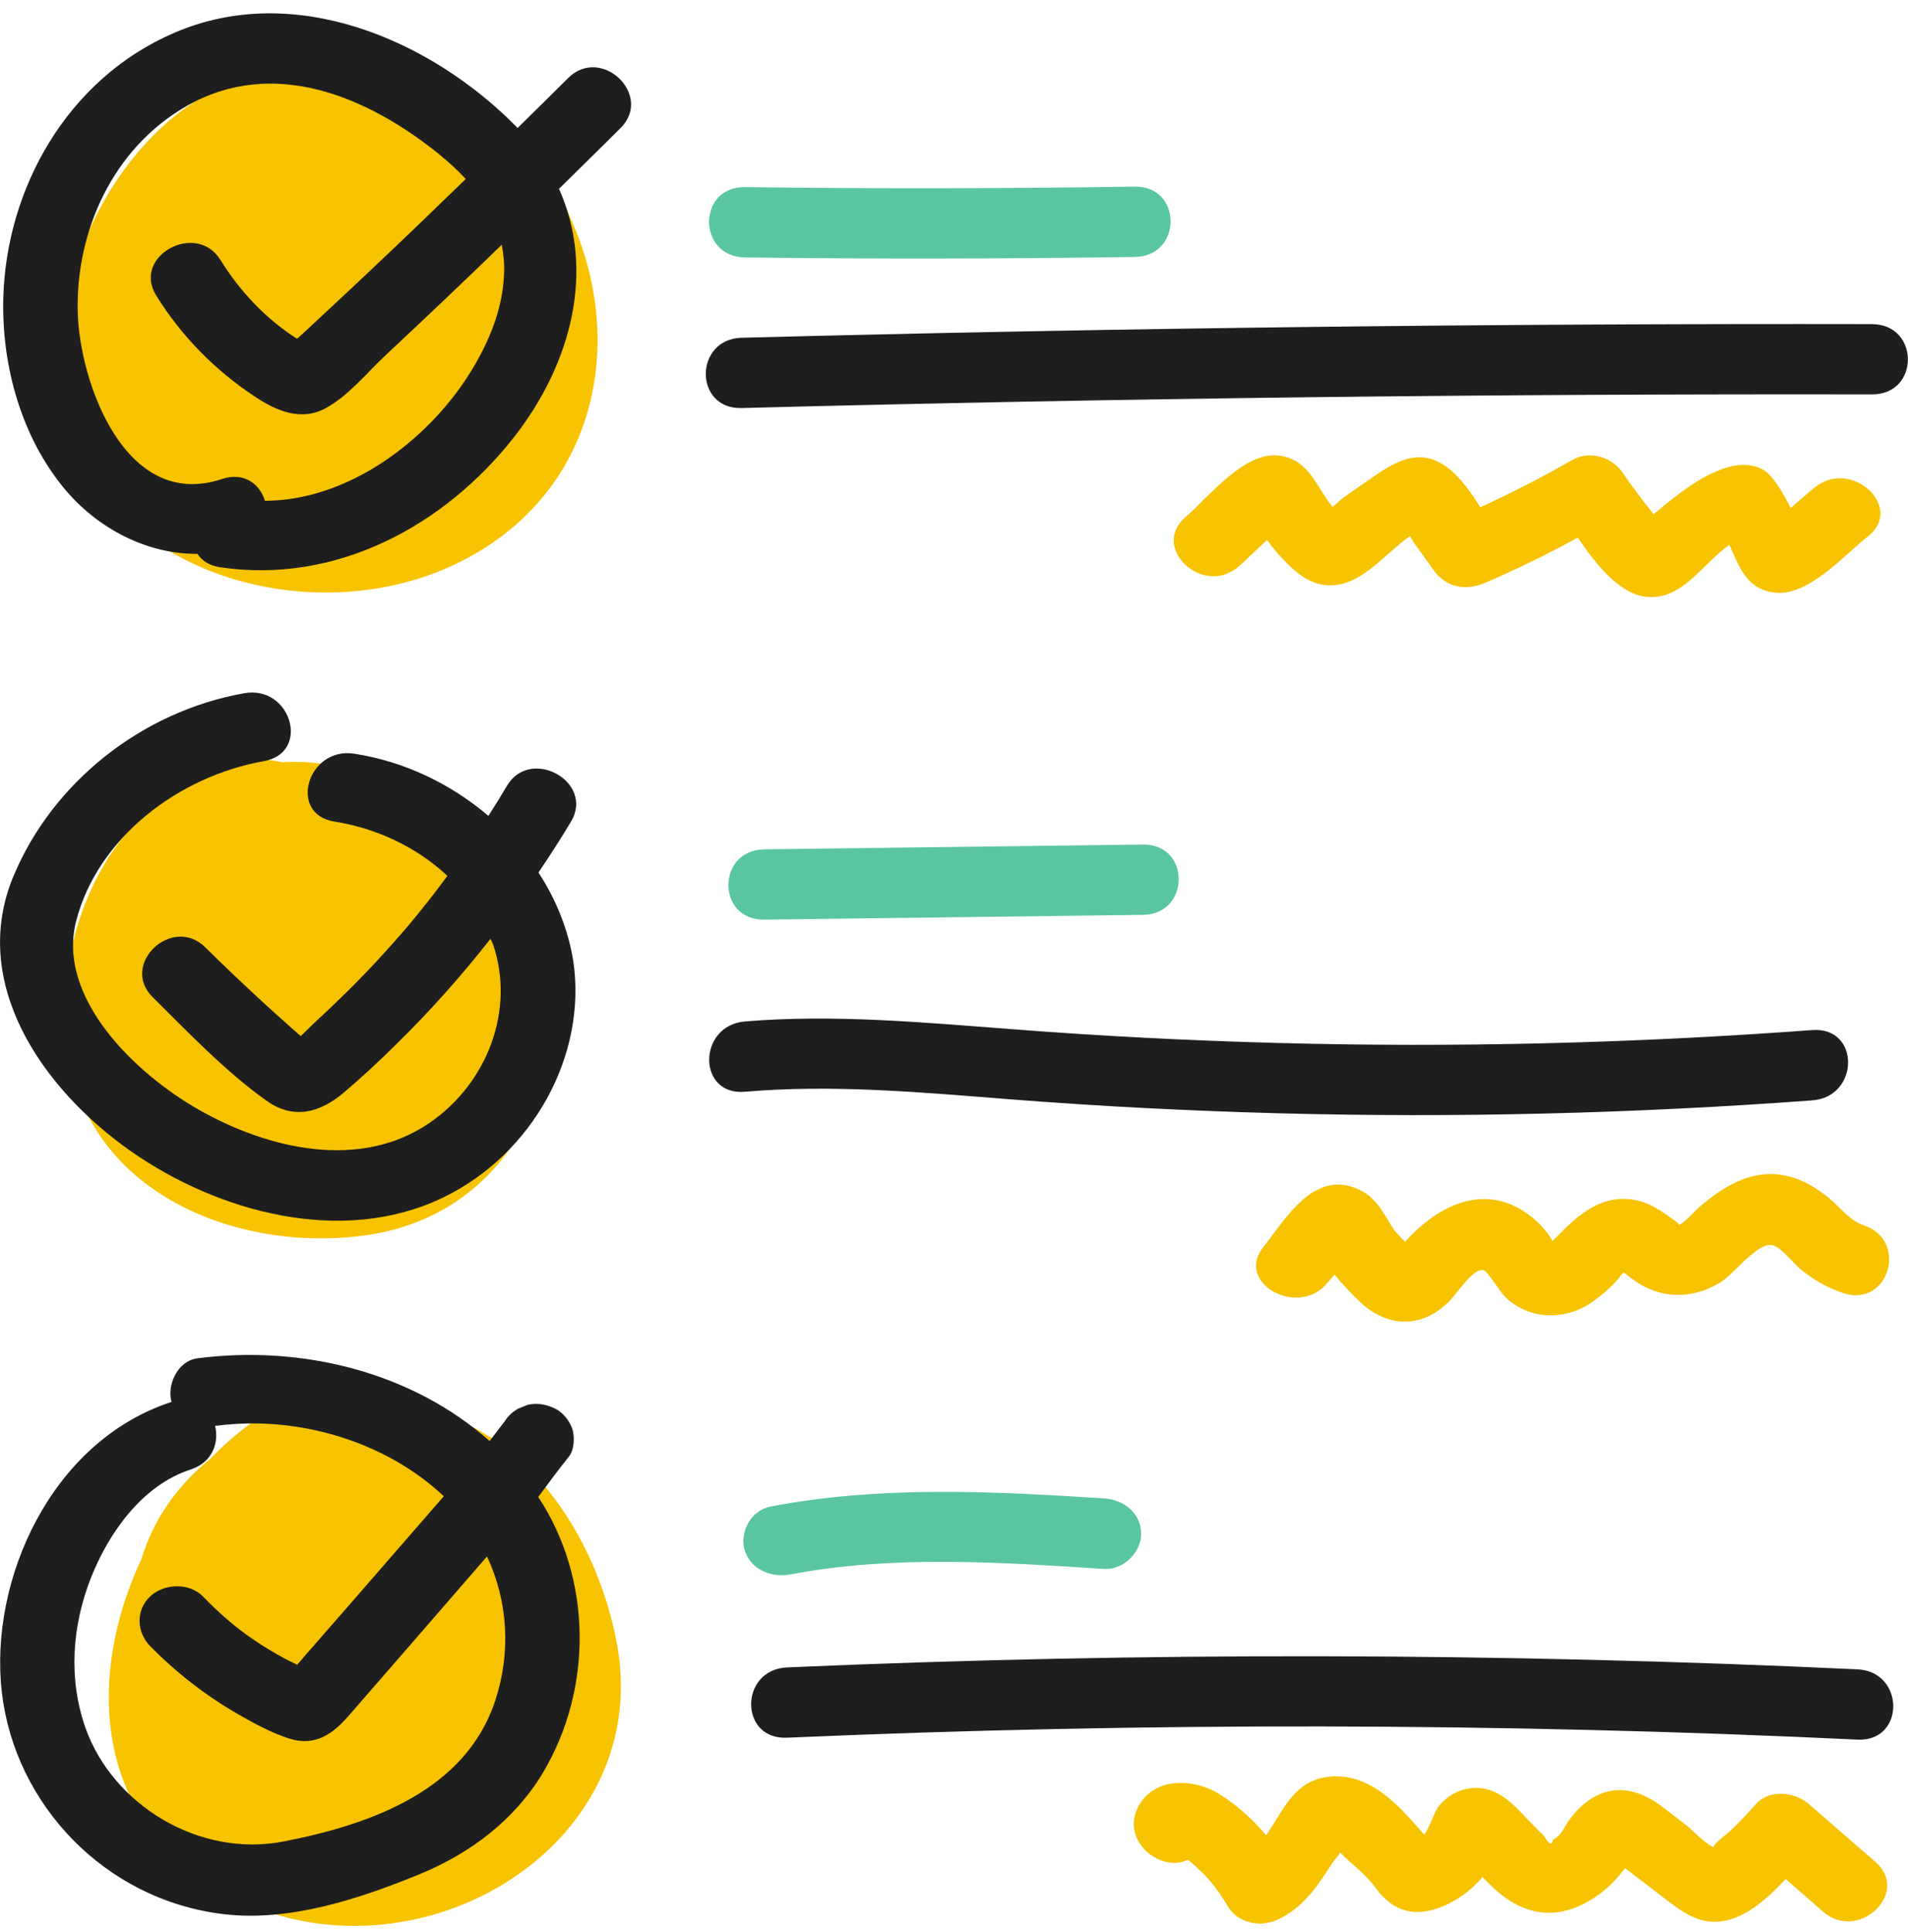 <svg width="80" height="81" viewBox="0 0 80 81" fill="none" xmlns="http://www.w3.org/2000/svg">
<path d="M76.118 20.412C75.788 20.673 75.438 20.994 75.078 21.294C75.058 21.254 75.038 21.214 75.018 21.174C74.768 20.713 74.558 20.302 74.198 19.911C73.828 19.5 73.198 19.43 72.678 19.53C71.478 19.781 70.268 20.773 69.338 21.555C68.878 20.994 68.448 20.412 68.038 19.821C67.588 19.16 66.648 18.859 65.908 19.29C64.658 20.011 63.378 20.663 62.068 21.264C61.438 20.262 60.648 19.19 59.538 19.17C58.688 19.149 57.878 19.791 57.228 20.232C56.918 20.442 56.608 20.663 56.298 20.883C56.198 20.963 56.038 21.104 55.878 21.254C55.188 20.432 54.908 19.26 53.628 19.099C52.168 18.909 50.668 20.853 49.708 21.675C48.218 22.948 50.428 25.032 51.918 23.76C52.298 23.429 52.708 23.018 53.128 22.637C53.258 22.808 53.388 22.988 53.528 23.148C54.038 23.72 54.678 24.411 55.518 24.521C56.978 24.712 57.968 23.279 59.118 22.477C59.208 22.627 59.278 22.747 59.288 22.757L60.118 23.91C60.628 24.622 61.438 24.782 62.248 24.441C63.588 23.87 64.888 23.228 66.158 22.537C66.948 23.709 67.998 25.032 69.218 25.032C70.598 25.042 71.418 23.619 72.508 22.838C72.918 23.72 73.198 24.692 74.398 24.842C75.818 25.022 77.328 23.259 78.318 22.487C79.868 21.284 77.648 19.21 76.118 20.412Z" fill="#F7C300"/>
<path d="M78.128 51.36C77.548 51.17 77.118 50.568 76.668 50.208C76.128 49.776 75.558 49.426 74.858 49.285C73.418 48.985 72.218 49.767 71.208 50.638C71.058 50.769 70.568 51.34 70.368 51.35C70.508 51.34 69.878 50.929 69.748 50.839C69.398 50.598 69.038 50.408 68.618 50.318C67.178 50.017 66.178 50.919 65.288 51.831C65.228 51.891 65.158 51.951 65.088 52.021C64.808 51.48 64.178 50.909 63.618 50.618C61.818 49.676 60.058 50.779 58.908 52.062C58.708 51.851 58.518 51.641 58.468 51.581C58.068 50.989 57.778 50.278 57.078 49.917C55.138 48.915 53.918 51.079 52.968 52.282C51.758 53.795 54.468 55.269 55.658 53.775C55.738 53.675 55.848 53.555 55.958 53.434C56.268 53.825 56.648 54.206 56.908 54.467C58.078 55.659 59.598 55.75 60.788 54.527C61.118 54.186 61.758 53.174 62.188 53.244C62.378 53.274 62.898 54.186 63.158 54.417C64.218 55.379 65.718 55.349 66.838 54.527C67.228 54.236 67.728 53.825 67.988 53.425C67.928 53.515 67.998 53.434 68.078 53.344C68.088 53.344 68.088 53.354 68.098 53.354C68.278 53.495 68.458 53.635 68.648 53.765C69.778 54.487 71.038 54.437 72.158 53.745C72.658 53.434 73.668 52.112 74.278 52.192C74.658 52.242 75.208 52.974 75.478 53.194C76.038 53.655 76.608 53.986 77.308 54.216C79.208 54.818 80.028 51.971 78.128 51.36Z" fill="#F7C300"/>
<path d="M78.638 78.058C77.708 77.247 76.768 76.435 75.838 75.623C75.258 75.122 74.198 74.992 73.628 75.623C73.288 76.004 72.948 76.375 72.578 76.725C72.408 76.886 71.628 77.457 71.918 77.447C71.668 77.457 70.938 76.705 70.768 76.565C70.388 76.275 70.008 75.974 69.618 75.683C68.158 74.611 66.778 74.931 65.768 76.335C65.608 76.565 65.418 77.006 65.118 77.116C65.068 77.377 64.948 77.327 64.748 76.976C64.628 76.866 64.518 76.746 64.398 76.625C63.798 76.044 63.178 75.182 62.278 74.992C61.508 74.831 60.748 75.162 60.298 75.753C60.148 75.954 59.968 76.545 59.718 76.916C58.708 75.753 57.538 74.38 55.858 74.471C54.258 74.561 53.818 75.904 53.088 76.936C52.518 76.264 51.858 75.663 51.098 75.192C49.978 74.511 48.278 74.511 47.678 75.834C47.038 77.247 48.728 78.509 49.788 77.968C49.818 77.988 49.838 77.998 49.878 78.018C50.088 78.199 50.298 78.389 50.488 78.579C50.888 78.99 51.198 79.441 51.488 79.922C51.918 80.644 52.878 80.814 53.618 80.454C54.678 79.933 55.258 79.04 55.858 78.109C55.918 78.018 56.068 77.838 56.198 77.668C56.208 77.677 56.218 77.688 56.228 77.698C56.728 78.199 57.248 78.549 57.668 79.131C58.468 80.233 59.488 80.424 60.748 79.802C61.288 79.532 61.758 79.161 62.138 78.71C62.148 78.7 62.148 78.69 62.158 78.69C62.378 78.91 62.598 79.141 62.838 79.341C63.468 79.862 64.218 80.223 65.078 80.183C65.858 80.143 66.558 79.792 67.158 79.331C67.468 79.091 67.728 78.83 67.968 78.529C67.998 78.489 68.058 78.419 68.128 78.329C68.148 78.339 68.158 78.349 68.178 78.349C68.308 78.449 68.438 78.539 68.558 78.64C68.938 78.93 69.328 79.221 69.708 79.522C70.358 80.013 71.038 80.584 71.938 80.564C73.038 80.544 74.048 79.662 74.868 78.77C75.388 79.221 75.908 79.672 76.428 80.133C77.908 81.436 80.118 79.351 78.638 78.058Z" fill="#F7C300"/>
<path d="M22.348 39.724C20.838 35.666 16.598 31.637 11.838 31.957C11.028 31.767 10.188 31.777 9.378 32.068C4.168 33.872 1.898 39.935 2.998 44.836C4.178 50.117 10.008 52.482 15.228 51.801C21.338 51.009 24.318 45.006 22.348 39.724Z" fill="#F7C300"/>
<path d="M23.448 8.206C21.498 4.698 17.798 2.974 14.378 3.375C13.428 2.944 12.288 2.794 10.988 3.074C5.058 4.347 1.438 12.254 2.788 17.516C4.488 24.15 13.238 26.556 19.238 23.579C25.338 20.573 26.458 13.637 23.448 8.206Z" fill="#F7C300"/>
<path d="M25.878 68.978C25.288 65.641 23.378 61.933 20.278 60.079C19.288 59.488 18.198 59.127 17.068 58.947C15.638 58.005 13.738 57.744 11.778 58.846C10.688 59.458 9.668 60.269 8.758 61.212C8.688 61.262 8.618 61.312 8.558 61.372C7.278 62.474 6.368 63.877 5.928 65.361C3.678 70.161 3.918 75.964 8.848 79.031C16.588 83.841 27.458 77.838 25.878 68.978Z" fill="#F7C300"/>
<path d="M22.578 36.578C23.048 35.876 23.518 35.154 23.948 34.433C24.928 32.769 22.238 31.286 21.258 32.94C21.008 33.361 20.748 33.782 20.478 34.202C18.898 32.859 16.948 31.917 14.858 31.597C12.898 31.286 12.048 34.132 14.028 34.443C15.808 34.724 17.488 35.525 18.758 36.718C18.228 37.44 17.668 38.151 17.088 38.843C16.298 39.764 15.478 40.657 14.608 41.518C14.188 41.929 13.768 42.34 13.328 42.741C13.108 42.941 12.858 43.202 12.608 43.433C12.408 43.262 12.208 43.082 12.008 42.901C11.628 42.571 11.258 42.23 10.888 41.889C10.118 41.178 9.358 40.456 8.608 39.714C7.218 38.341 5.018 40.426 6.398 41.799C7.898 43.282 9.438 44.906 11.168 46.139C12.298 46.95 13.408 46.65 14.398 45.818C15.168 45.166 15.908 44.475 16.628 43.763C18.038 42.38 19.348 40.907 20.568 39.354C20.598 39.444 20.648 39.514 20.678 39.604C21.598 42.33 20.448 45.407 17.998 47.081C15.078 49.075 11.238 48.163 8.368 46.539C5.698 45.036 2.348 41.829 3.198 38.592C4.098 35.134 7.458 32.549 11.068 31.907C13.038 31.557 12.208 28.71 10.238 29.061C5.898 29.833 2.198 32.839 0.578 36.698C-1.312 41.168 1.738 45.627 5.478 48.253C9.118 50.809 14.348 52.252 18.588 50.197C22.338 48.383 24.618 44.234 24.038 40.296C23.828 38.983 23.318 37.71 22.578 36.578Z" fill="#1E1E1E"/>
<path d="M22.568 62.755C22.988 62.184 23.408 61.622 23.848 61.071C24.078 60.791 24.098 60.26 24.008 59.939C23.908 59.598 23.628 59.227 23.288 59.057C22.928 58.876 22.488 58.786 22.088 58.907L21.718 59.057C21.488 59.187 21.298 59.367 21.158 59.588C20.948 59.859 20.738 60.139 20.528 60.41C17.298 57.544 12.708 56.371 8.278 56.942C7.438 57.052 6.998 58.065 7.188 58.756C7.188 58.756 7.188 58.766 7.198 58.766C7.188 58.766 7.178 58.766 7.178 58.776C2.168 60.41 -0.472 66.213 0.078 70.953C0.618 75.603 4.358 79.642 9.368 80.243C12.128 80.574 15.068 79.602 17.568 78.579C19.748 77.688 21.588 76.275 22.768 74.31C24.868 70.782 24.828 66.172 22.568 62.755ZM20.758 71.314C19.518 75.032 15.618 76.475 11.888 77.197C8.338 77.888 4.728 75.653 3.588 72.446C2.858 70.382 3.018 68.157 3.818 66.132C4.548 64.288 5.948 62.264 7.998 61.602C8.918 61.302 9.188 60.47 9.018 59.768C9.048 59.768 9.078 59.768 9.108 59.768C12.498 59.327 16.178 60.43 18.608 62.725C17.588 63.897 16.568 65.07 15.548 66.243C14.948 66.934 14.348 67.626 13.748 68.307C13.448 68.648 13.148 68.999 12.848 69.339C12.718 69.49 12.588 69.64 12.458 69.79C12.288 69.7 12.108 69.62 11.938 69.53C11.498 69.289 11.058 69.029 10.648 68.748C9.858 68.217 9.158 67.596 8.508 66.924C7.938 66.343 6.878 66.373 6.298 66.924C5.678 67.505 5.728 68.427 6.298 69.009C7.378 70.111 8.628 71.083 9.988 71.865C10.648 72.246 11.368 72.636 12.108 72.877C13.228 73.238 13.968 72.677 14.638 71.905C16.568 69.69 18.498 67.465 20.418 65.25C21.308 67.135 21.428 69.289 20.758 71.314Z" fill="#1E1E1E"/>
<path d="M23.818 3.275C23.118 3.976 22.408 4.668 21.698 5.369C21.678 5.349 21.668 5.329 21.648 5.309C18.088 1.691 12.368 -0.804 7.318 1.371C2.798 3.305 0.258 7.935 0.138 12.495C0.068 15.191 0.818 18.087 2.528 20.272C3.878 22.016 6.018 23.238 8.278 23.218C8.458 23.499 8.768 23.709 9.228 23.78C14.148 24.511 18.688 21.986 21.558 18.318C23.988 15.211 24.958 11.302 23.438 7.915C24.298 7.063 25.168 6.221 26.028 5.359C27.398 3.976 25.198 1.892 23.818 3.275ZM21.138 11.112C21.178 12.776 20.518 14.369 19.618 15.772C17.868 18.488 14.608 20.983 11.108 20.994C10.898 20.302 10.238 19.771 9.308 20.081C5.218 21.445 3.328 15.963 3.258 13.076C3.178 9.719 4.708 6.221 7.838 4.437C11.488 2.363 15.438 4.066 18.408 6.462C18.808 6.792 19.188 7.133 19.528 7.504C18.218 8.777 16.908 10.04 15.578 11.292C14.918 11.914 14.258 12.535 13.598 13.146C13.248 13.477 12.898 13.798 12.538 14.129C12.508 14.149 12.478 14.179 12.448 14.199C11.118 13.347 10.048 12.194 9.238 10.891C8.218 9.258 5.528 10.741 6.548 12.385C7.598 14.078 8.998 15.511 10.698 16.634C11.578 17.215 12.608 17.676 13.648 17.115C14.598 16.604 15.388 15.622 16.158 14.9C17.798 13.367 19.428 11.823 21.038 10.26C21.088 10.541 21.128 10.821 21.138 11.112Z" fill="#1E1E1E"/>
<path d="M47.578 7.825C42.128 7.905 36.688 7.915 31.238 7.845C29.228 7.815 29.228 10.771 31.238 10.791C36.688 10.861 42.128 10.851 47.578 10.771C49.578 10.751 49.588 7.795 47.578 7.825Z" fill="#59C69F"/>
<path d="M78.488 13.587C62.688 13.557 46.888 13.748 31.098 14.159C29.098 14.209 29.088 17.165 31.098 17.105C46.888 16.694 62.688 16.504 78.488 16.534C80.498 16.544 80.498 13.597 78.488 13.587Z" fill="#1E1E1E"/>
<path d="M47.918 35.405C42.628 35.475 37.338 35.535 32.048 35.605C30.038 35.636 30.038 38.582 32.048 38.552C37.338 38.482 42.628 38.422 47.918 38.352C49.918 38.331 49.928 35.375 47.918 35.405Z" fill="#59C69F"/>
<path d="M75.988 43.182C68.538 43.733 61.058 43.924 53.588 43.723C49.858 43.623 46.118 43.433 42.398 43.142C38.678 42.861 34.958 42.511 31.228 42.821C29.248 42.992 29.228 45.938 31.228 45.768C34.958 45.447 38.678 45.798 42.398 46.088C46.118 46.379 49.858 46.569 53.588 46.67C61.058 46.87 68.538 46.68 75.988 46.129C77.978 45.978 77.998 43.032 75.988 43.182Z" fill="#1E1E1E"/>
<path d="M46.288 62.815C41.618 62.514 36.928 62.274 32.308 63.156C31.478 63.316 31.008 64.238 31.218 64.97C31.458 65.781 32.308 66.152 33.138 66.002C37.468 65.18 41.918 65.491 46.288 65.771C47.128 65.822 47.848 65.05 47.848 64.298C47.848 63.446 47.128 62.865 46.288 62.815Z" fill="#59C69F"/>
<path d="M77.878 69.981C62.928 69.279 47.948 69.249 32.998 69.9C30.998 69.991 30.988 72.937 32.998 72.847C47.948 72.195 62.928 72.216 77.878 72.927C79.888 73.027 79.878 70.071 77.878 69.981Z" fill="#1E1E1E"/>
</svg>
